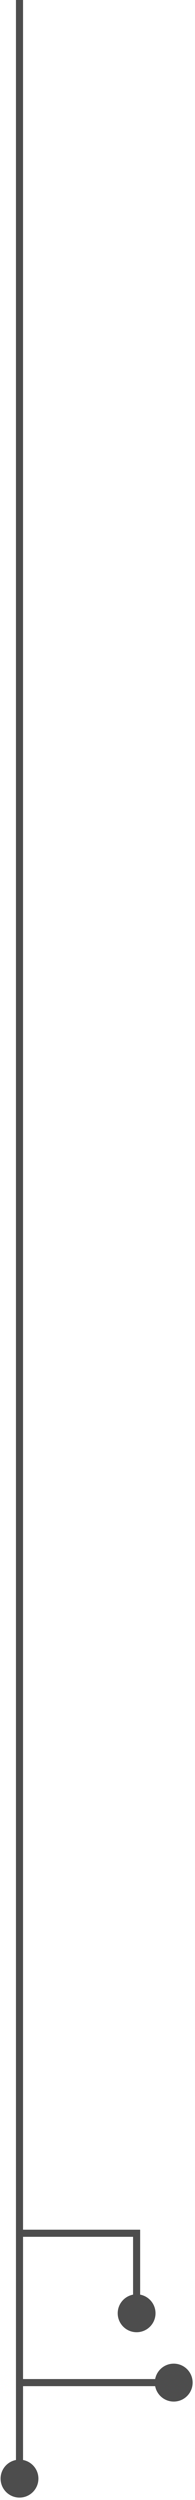 <svg width="55" height="703" viewBox="0 0 55 703" fill="none" xmlns="http://www.w3.org/2000/svg">
<path d="M5.5 702.333C8.446 702.333 10.833 699.946 10.833 697C10.833 694.054 8.446 691.667 5.5 691.667C2.554 691.667 0.167 694.054 0.167 697C0.167 699.946 2.554 702.333 5.5 702.333ZM6.5 697L6.5 4.37113e-08L4.5 -4.37113e-08L4.5 697L6.5 697Z" fill="#4D4D4D"/>
<path d="M54.333 670C54.333 667.054 51.946 664.667 49 664.667C46.054 664.667 43.667 667.054 43.667 670C43.667 672.946 46.054 675.333 49 675.333C51.946 675.333 54.333 672.946 54.333 670ZM49 669H6V671H49V669Z" fill="#4D4D4D"/>
<path d="M43.865 650.5C43.865 647.554 41.477 645.167 38.531 645.167C35.586 645.167 33.198 647.554 33.198 650.5C33.198 653.446 35.586 655.833 38.531 655.833C41.477 655.833 43.865 653.446 43.865 650.5ZM38.531 628H39.531V627H38.531V628ZM39.531 650.5L39.531 628H37.531L37.531 650.5H39.531ZM38.531 627H5V629H38.531V627Z" fill="#4D4D4D"/>
</svg>
